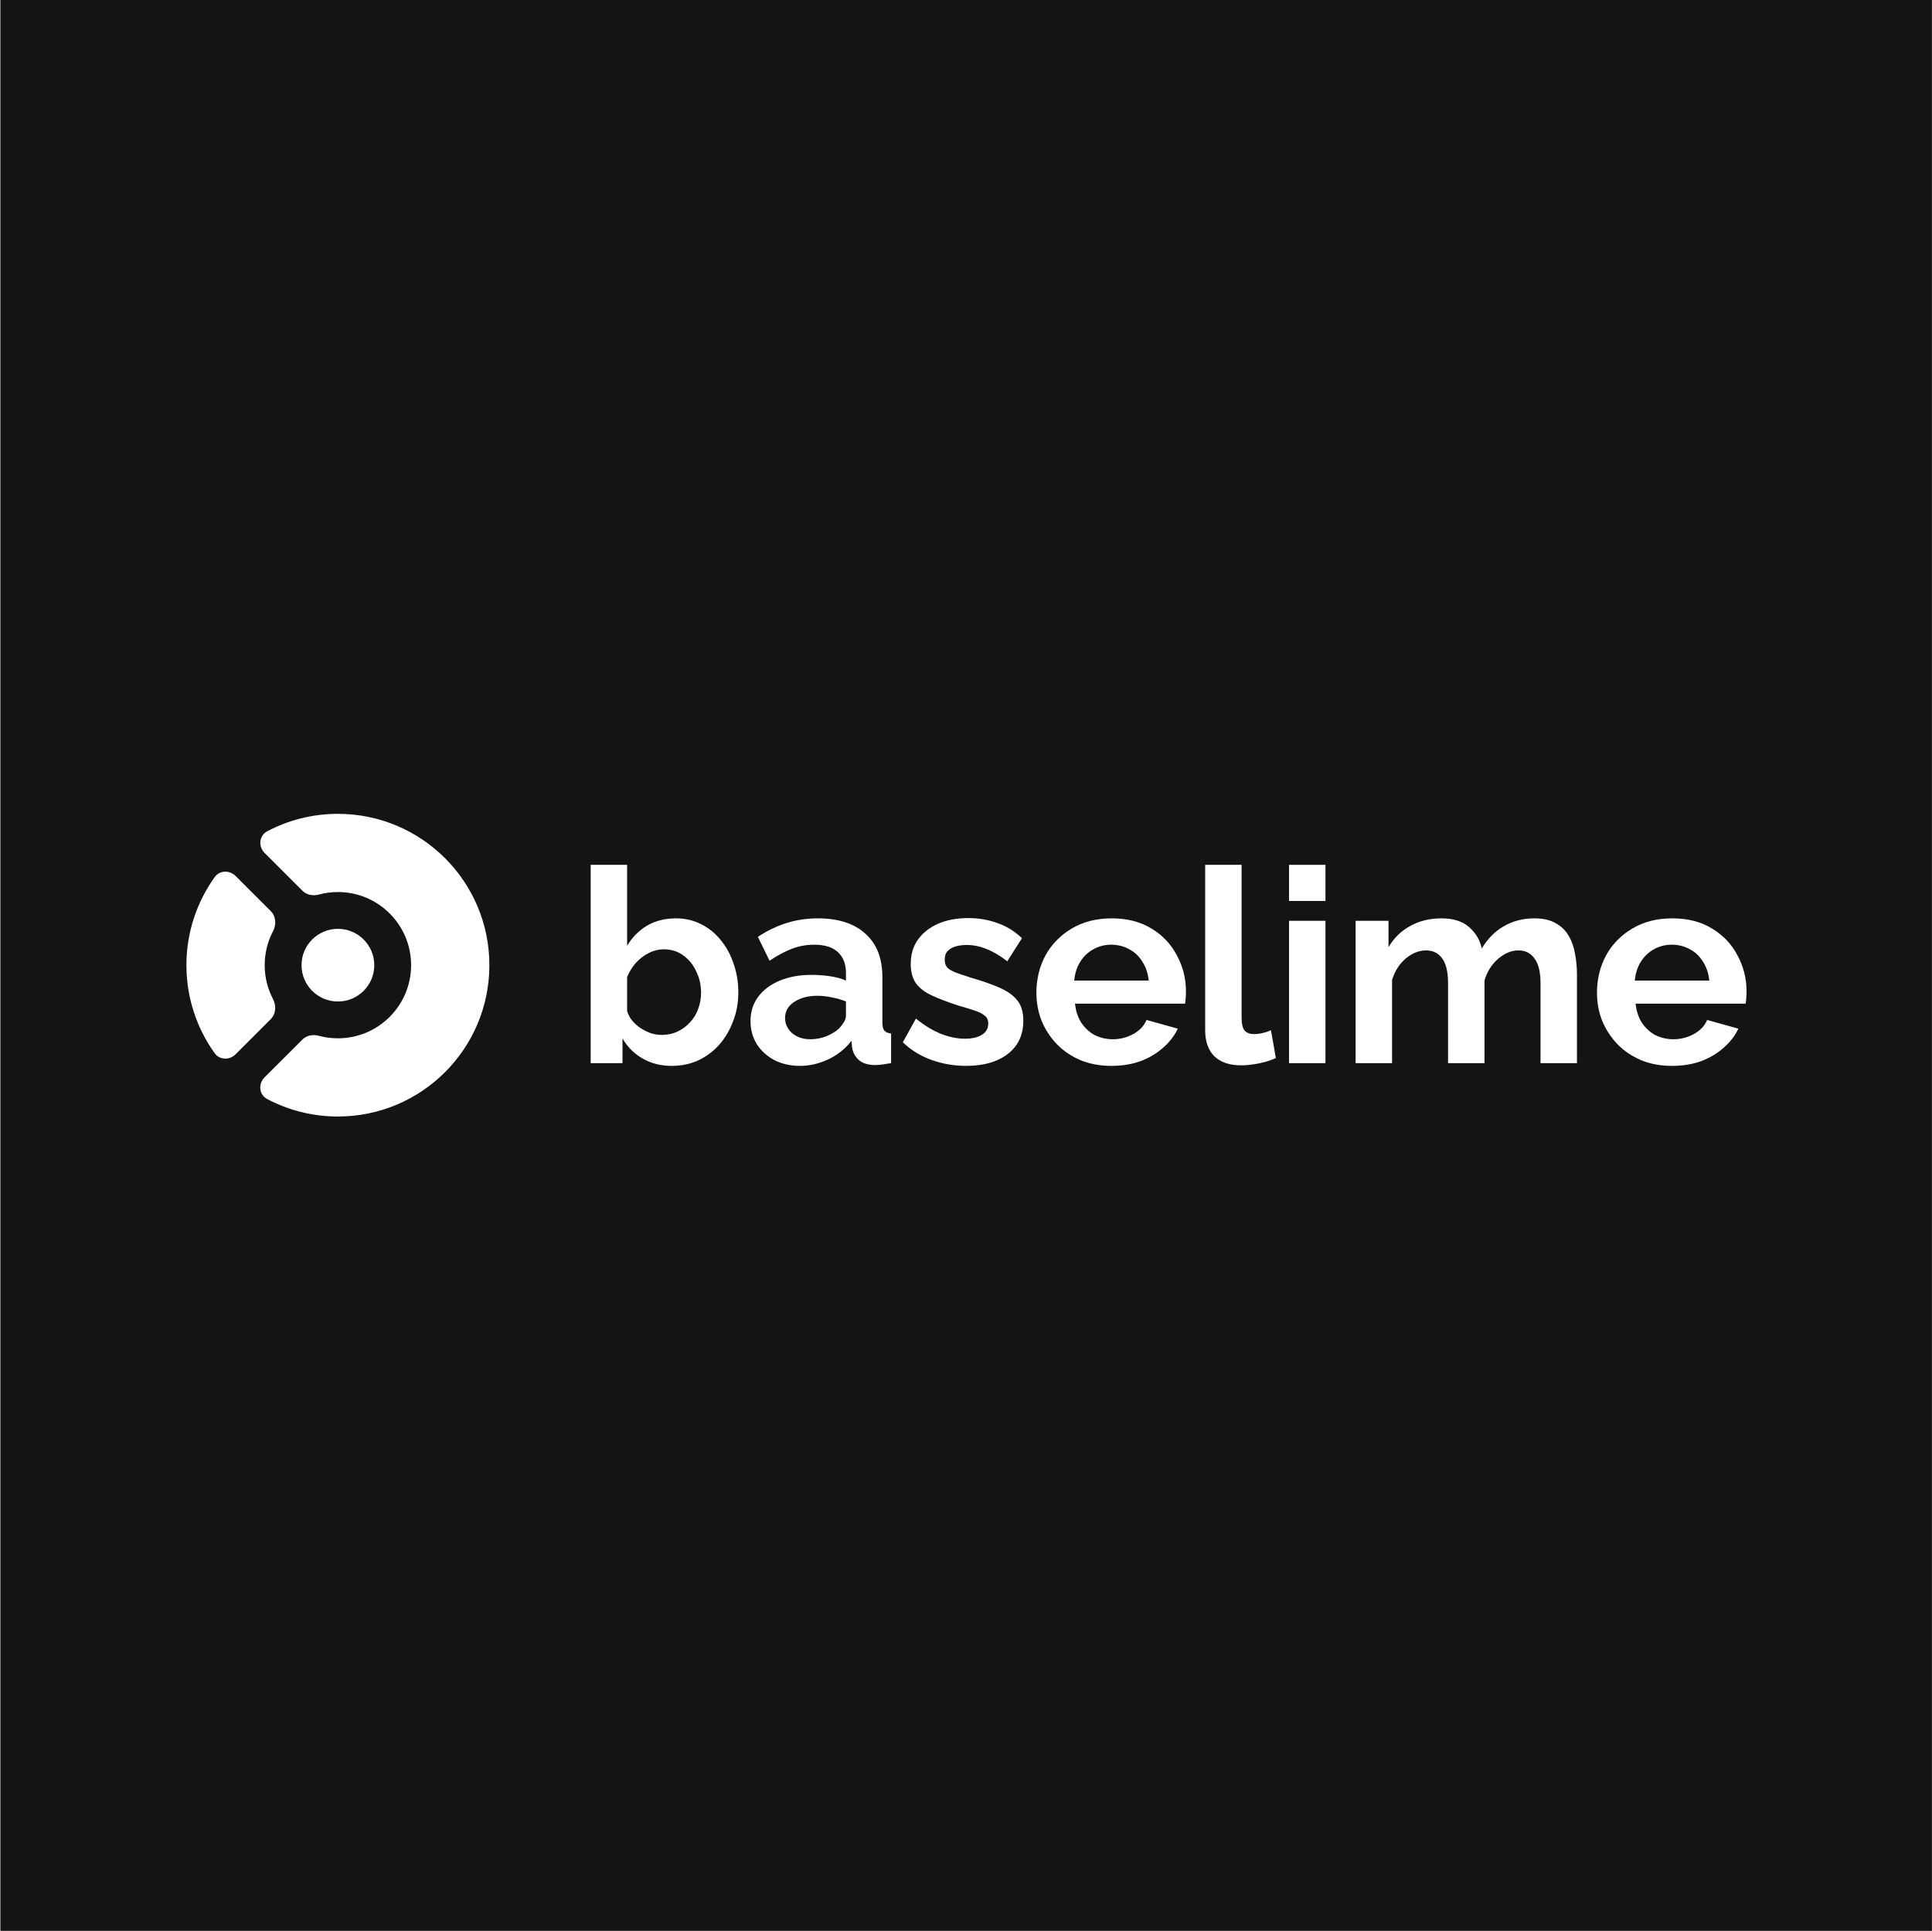 <svg width="2001" height="2000" viewBox="0 0 2001 2000" fill="none" xmlns="http://www.w3.org/2000/svg">
<rect x="0" y="0" width="2001" height="2000" fill="#808080" stroke="none"/>
<rect width="2000" height="2000" transform="translate(0.87)" fill="#131416"/>
<path d="M349.969 1156.52C436.618 1156.52 506.86 1086.34 506.86 999.763C506.86 913.186 436.618 843.002 349.969 843.002C323.53 843.002 298.619 849.536 276.764 861.077C268.333 865.529 267.313 876.775 274.057 883.513L313.253 922.676C317.643 927.063 324.223 928.211 330.218 926.599C336.515 924.906 343.137 924.003 349.969 924.003C391.845 924.003 425.792 957.922 425.792 999.763C425.792 1041.6 391.845 1075.52 349.969 1075.52C343.112 1075.52 336.469 1074.61 330.151 1072.91C324.152 1071.29 317.564 1072.44 313.169 1076.83L273.987 1115.98C267.246 1122.71 268.262 1133.95 276.688 1138.41C298.561 1149.98 323.499 1156.52 349.969 1156.52Z" fill="white"/>
<path d="M222.32 1090.93C227.44 1098.07 237.678 1098.35 243.896 1092.14L280.471 1055.59C285.903 1050.16 286.286 1041.61 282.728 1034.81C277.246 1024.33 274.146 1012.41 274.146 999.763C274.146 987.097 277.257 975.157 282.757 964.664C286.324 957.859 285.944 949.297 280.508 943.865L243.941 907.329C237.724 901.118 227.491 901.393 222.369 908.532C203.931 934.231 193.077 965.731 193.077 999.763C193.077 1033.77 203.912 1065.24 222.32 1090.93Z" fill="white"/>
<path d="M349.969 962.121C370.775 962.121 387.642 978.974 387.642 999.763C387.642 1020.55 370.775 1037.4 349.969 1037.4C329.162 1037.4 312.296 1020.55 312.296 999.763C312.296 978.974 329.162 962.121 349.969 962.121Z" fill="white"/>
<path d="M695.7 1104.07C684.435 1104.07 674.39 1101.53 665.565 1096.47C656.741 1091.4 649.794 1084.46 644.724 1075.65V1101.25H611.773V895.83H649.512V979.688C654.769 970.87 661.622 963.929 670.071 958.864C678.708 953.799 688.753 951.266 700.206 951.266C709.782 951.266 718.513 953.33 726.399 957.457C734.284 961.397 741.044 966.931 746.676 974.06C752.497 981.189 756.909 989.349 759.913 998.542C763.105 1007.73 764.701 1017.58 764.701 1028.09C764.701 1038.59 762.917 1048.44 759.35 1057.64C755.97 1066.83 751.183 1074.99 744.987 1082.12C738.791 1089.06 731.468 1094.5 723.019 1098.44C714.758 1102.19 705.651 1104.07 695.7 1104.07ZM685.28 1071.99C691.288 1071.99 696.733 1070.86 701.615 1068.61C706.684 1066.17 711.003 1062.98 714.57 1059.04C718.325 1055.1 721.141 1050.51 723.019 1045.25C725.084 1039.81 726.117 1034.19 726.117 1028.37C726.117 1020.3 724.427 1012.89 721.048 1006.14C717.856 999.198 713.349 993.664 707.529 989.537C701.896 985.41 695.231 983.346 687.533 983.346C682.088 983.346 676.831 984.659 671.761 987.286C666.88 989.724 662.467 993.101 658.524 997.416C654.769 1001.73 651.765 1006.61 649.512 1012.05V1047.22C650.639 1050.98 652.422 1054.35 654.863 1057.35C657.492 1060.36 660.496 1062.98 663.876 1065.23C667.255 1067.3 670.729 1068.99 674.296 1070.3C678.051 1071.42 681.712 1071.99 685.28 1071.99Z" fill="white"/>
<path d="M777.315 1057.64C777.315 1048.07 779.944 1039.72 785.201 1032.59C790.646 1025.27 798.156 1019.65 807.732 1015.71C817.307 1011.77 828.291 1009.8 840.683 1009.8C846.879 1009.8 853.169 1010.27 859.553 1011.2C865.936 1012.14 871.475 1013.64 876.169 1015.71V1007.83C876.169 998.448 873.353 991.225 867.72 986.16C862.275 981.095 854.108 978.562 843.218 978.562C835.144 978.562 827.446 979.969 820.124 982.783C812.801 985.597 805.103 989.724 797.03 995.165L784.919 970.401C794.683 964.023 804.634 959.239 814.773 956.05C825.099 952.861 835.895 951.266 847.161 951.266C868.19 951.266 884.524 956.519 896.165 967.025C907.994 977.53 913.908 992.538 913.908 1012.05V1059.04C913.908 1062.98 914.566 1065.8 915.88 1067.48C917.382 1069.17 919.729 1070.21 922.921 1070.58V1101.25C919.541 1101.82 916.443 1102.28 913.627 1102.66C910.998 1103.04 908.745 1103.22 906.867 1103.22C899.357 1103.22 893.631 1101.53 889.688 1098.16C885.933 1094.78 883.586 1090.65 882.647 1085.78L881.802 1078.18C875.418 1086.43 867.439 1092.81 857.863 1097.31C848.287 1101.82 838.524 1104.07 828.573 1104.07C818.809 1104.07 809.985 1102.1 802.099 1098.16C794.401 1094.03 788.299 1088.5 783.793 1081.56C779.474 1074.43 777.315 1066.45 777.315 1057.64ZM869.128 1065.23C871.194 1062.98 872.883 1060.73 874.198 1058.48C875.512 1056.23 876.169 1054.17 876.169 1052.29V1037.38C871.663 1035.5 866.781 1034.09 861.524 1033.15C856.267 1032.03 851.291 1031.47 846.598 1031.47C836.834 1031.47 828.761 1033.62 822.377 1037.94C816.181 1042.07 813.083 1047.6 813.083 1054.54C813.083 1058.29 814.116 1061.86 816.181 1065.23C818.246 1068.61 821.25 1071.33 825.193 1073.39C829.136 1075.46 833.83 1076.49 839.275 1076.49C844.908 1076.49 850.447 1075.46 855.891 1073.39C861.336 1071.14 865.749 1068.42 869.128 1065.23Z" fill="white"/>
<path d="M1000.71 1104.07C988.134 1104.07 976.118 1102 964.664 1097.88C953.211 1093.75 943.354 1087.65 935.093 1079.59L948.611 1055.1C957.436 1062.23 966.073 1067.48 974.522 1070.86C983.158 1074.24 991.42 1075.93 999.306 1075.93C1006.63 1075.93 1012.45 1074.61 1016.77 1071.99C1021.27 1069.36 1023.53 1065.42 1023.53 1060.17C1023.53 1056.6 1022.31 1053.88 1019.86 1052.01C1017.42 1049.94 1013.86 1048.16 1009.16 1046.66C1004.66 1045.16 999.118 1043.47 992.546 1041.6C981.656 1038.03 972.55 1034.56 965.228 1031.18C957.905 1027.81 952.366 1023.59 948.611 1018.52C945.044 1013.27 943.26 1006.61 943.26 998.542C943.26 988.786 945.701 980.438 950.583 973.497C955.652 966.368 962.599 960.834 971.424 956.894C980.436 952.955 990.95 950.985 1002.97 950.985C1013.48 950.985 1023.43 952.673 1032.82 956.05C1042.21 959.239 1050.75 964.492 1058.45 971.808L1043.24 995.728C1035.73 989.912 1028.6 985.691 1021.84 983.065C1015.08 980.25 1008.22 978.843 1001.28 978.843C997.334 978.843 993.579 979.312 990.012 980.251C986.632 981.189 983.816 982.783 981.562 985.034C979.497 987.098 978.465 990.1 978.465 994.039C978.465 997.604 979.403 1000.42 981.281 1002.48C983.346 1004.36 986.35 1006.05 990.293 1007.55C994.424 1009.05 999.399 1010.74 1005.22 1012.61C1017.05 1015.99 1027 1019.46 1035.07 1023.02C1043.33 1026.59 1049.53 1031 1053.66 1036.25C1057.79 1041.31 1059.86 1048.35 1059.86 1057.35C1059.86 1071.99 1054.51 1083.43 1043.8 1091.69C1033.1 1099.94 1018.74 1104.07 1000.71 1104.07Z" fill="white"/>
<path d="M1151.15 1104.07C1139.32 1104.07 1128.62 1102.1 1119.04 1098.16C1109.46 1094.03 1101.3 1088.5 1094.54 1081.56C1087.78 1074.43 1082.52 1066.36 1078.77 1057.35C1075.2 1048.16 1073.42 1038.5 1073.42 1028.37C1073.42 1014.3 1076.51 1001.45 1082.71 989.818C1089.09 978.187 1098.11 968.901 1109.75 961.959C1121.57 954.831 1135.47 951.266 1151.43 951.266C1167.58 951.266 1181.38 954.831 1192.83 961.959C1204.28 968.901 1213.01 978.187 1219.02 989.818C1225.22 1001.26 1228.31 1013.64 1228.31 1026.96C1228.31 1029.21 1228.22 1031.56 1228.03 1034C1227.85 1036.25 1227.66 1038.13 1227.47 1039.63H1113.41C1114.16 1047.13 1116.32 1053.7 1119.89 1059.32C1123.64 1064.95 1128.33 1069.27 1133.97 1072.27C1139.79 1075.08 1145.98 1076.49 1152.55 1076.49C1160.07 1076.49 1167.11 1074.71 1173.68 1071.14C1180.44 1067.39 1185.04 1062.51 1187.48 1056.51L1219.87 1065.52C1216.3 1073.02 1211.14 1079.68 1204.38 1085.49C1197.8 1091.31 1190.01 1095.91 1181 1099.28C1171.99 1102.47 1162.04 1104.07 1151.15 1104.07ZM1112.56 1015.71H1189.73C1188.98 1008.2 1186.82 1001.73 1183.25 996.29C1179.87 990.662 1175.37 986.348 1169.73 983.346C1164.1 980.157 1157.81 978.562 1150.87 978.562C1144.11 978.562 1137.91 980.157 1132.28 983.346C1126.83 986.348 1122.33 990.662 1118.76 996.29C1115.38 1001.73 1113.31 1008.2 1112.56 1015.71Z" fill="white"/>
<path d="M1248.21 895.83H1285.95V1053.98C1285.95 1060.73 1287.07 1065.33 1289.33 1067.77C1291.58 1070.02 1294.68 1071.14 1298.62 1071.14C1301.62 1071.14 1304.72 1070.77 1307.91 1070.02C1311.11 1069.27 1313.92 1068.33 1316.36 1067.2L1321.43 1095.91C1316.36 1098.35 1310.45 1100.22 1303.69 1101.53C1296.93 1102.85 1290.83 1103.5 1285.38 1103.5C1273.55 1103.5 1264.35 1100.41 1257.78 1094.22C1251.4 1087.84 1248.21 1078.83 1248.21 1067.2V895.83Z" fill="white"/>
<path d="M1335.06 1101.25V953.799H1372.8V1101.25H1335.06ZM1335.06 933.256V895.83H1372.8V933.256H1335.06Z" fill="white"/>
<path d="M1633.28 1101.25H1595.54V1018.52C1595.54 1006.89 1593.47 998.354 1589.34 992.914C1585.4 987.286 1579.86 984.472 1572.73 984.472C1565.4 984.472 1558.36 987.379 1551.6 993.195C1545.03 998.823 1540.34 1006.23 1537.52 1015.43V1101.25H1499.78V1018.52C1499.78 1006.7 1497.72 998.073 1493.59 992.632C1489.64 987.192 1484.11 984.472 1476.97 984.472C1469.65 984.472 1462.61 987.286 1455.85 992.914C1449.28 998.542 1444.58 1005.95 1441.77 1015.14V1101.25H1404.03V953.799H1438.1V981.095C1443.74 971.527 1451.25 964.211 1460.64 959.145C1470.02 953.893 1480.82 951.266 1493.02 951.266C1505.23 951.266 1514.71 954.268 1521.47 960.271C1528.42 966.274 1532.83 973.684 1534.71 982.502C1540.71 972.371 1548.32 964.68 1557.52 959.427C1566.91 953.986 1577.42 951.266 1589.06 951.266C1598.26 951.266 1605.68 952.955 1611.31 956.331C1617.13 959.521 1621.64 963.929 1624.83 969.557C1628.02 974.998 1630.18 981.189 1631.31 988.13C1632.62 995.071 1633.28 1002.11 1633.28 1009.23V1101.25Z" fill="white"/>
<path d="M1731.76 1104.07C1719.93 1104.07 1709.22 1102.1 1699.65 1098.16C1690.07 1094.03 1681.91 1088.5 1675.15 1081.56C1668.39 1074.43 1663.13 1066.36 1659.38 1057.35C1655.81 1048.16 1654.02 1038.5 1654.02 1028.37C1654.02 1014.3 1657.12 1001.45 1663.32 989.818C1669.7 978.187 1678.71 968.901 1690.36 961.959C1702.18 954.831 1716.08 951.266 1732.04 951.266C1748.18 951.266 1761.98 954.831 1773.44 961.959C1784.89 968.901 1793.62 978.187 1799.63 989.818C1805.83 1001.26 1808.92 1013.64 1808.92 1026.96C1808.92 1029.21 1808.83 1031.56 1808.64 1034C1808.45 1036.25 1808.27 1038.13 1808.08 1039.63H1694.02C1694.77 1047.13 1696.93 1053.7 1700.49 1059.32C1704.25 1064.95 1708.94 1069.27 1714.58 1072.27C1720.4 1075.08 1726.59 1076.49 1733.16 1076.49C1740.67 1076.49 1747.72 1074.71 1754.29 1071.14C1761.05 1067.39 1765.65 1062.51 1768.09 1056.51L1800.47 1065.52C1796.91 1073.02 1791.74 1079.68 1784.98 1085.49C1778.41 1091.31 1770.62 1095.91 1761.61 1099.28C1752.6 1102.47 1742.65 1104.07 1731.76 1104.07ZM1693.17 1015.71H1770.34C1769.59 1008.2 1767.43 1001.73 1763.86 996.29C1760.48 990.662 1755.98 986.348 1750.34 983.346C1744.71 980.157 1738.42 978.562 1731.47 978.562C1724.71 978.562 1718.52 980.157 1712.89 983.346C1707.44 986.348 1702.93 990.662 1699.37 996.29C1695.99 1001.73 1693.92 1008.2 1693.17 1015.71Z" fill="white"/>
</svg>
